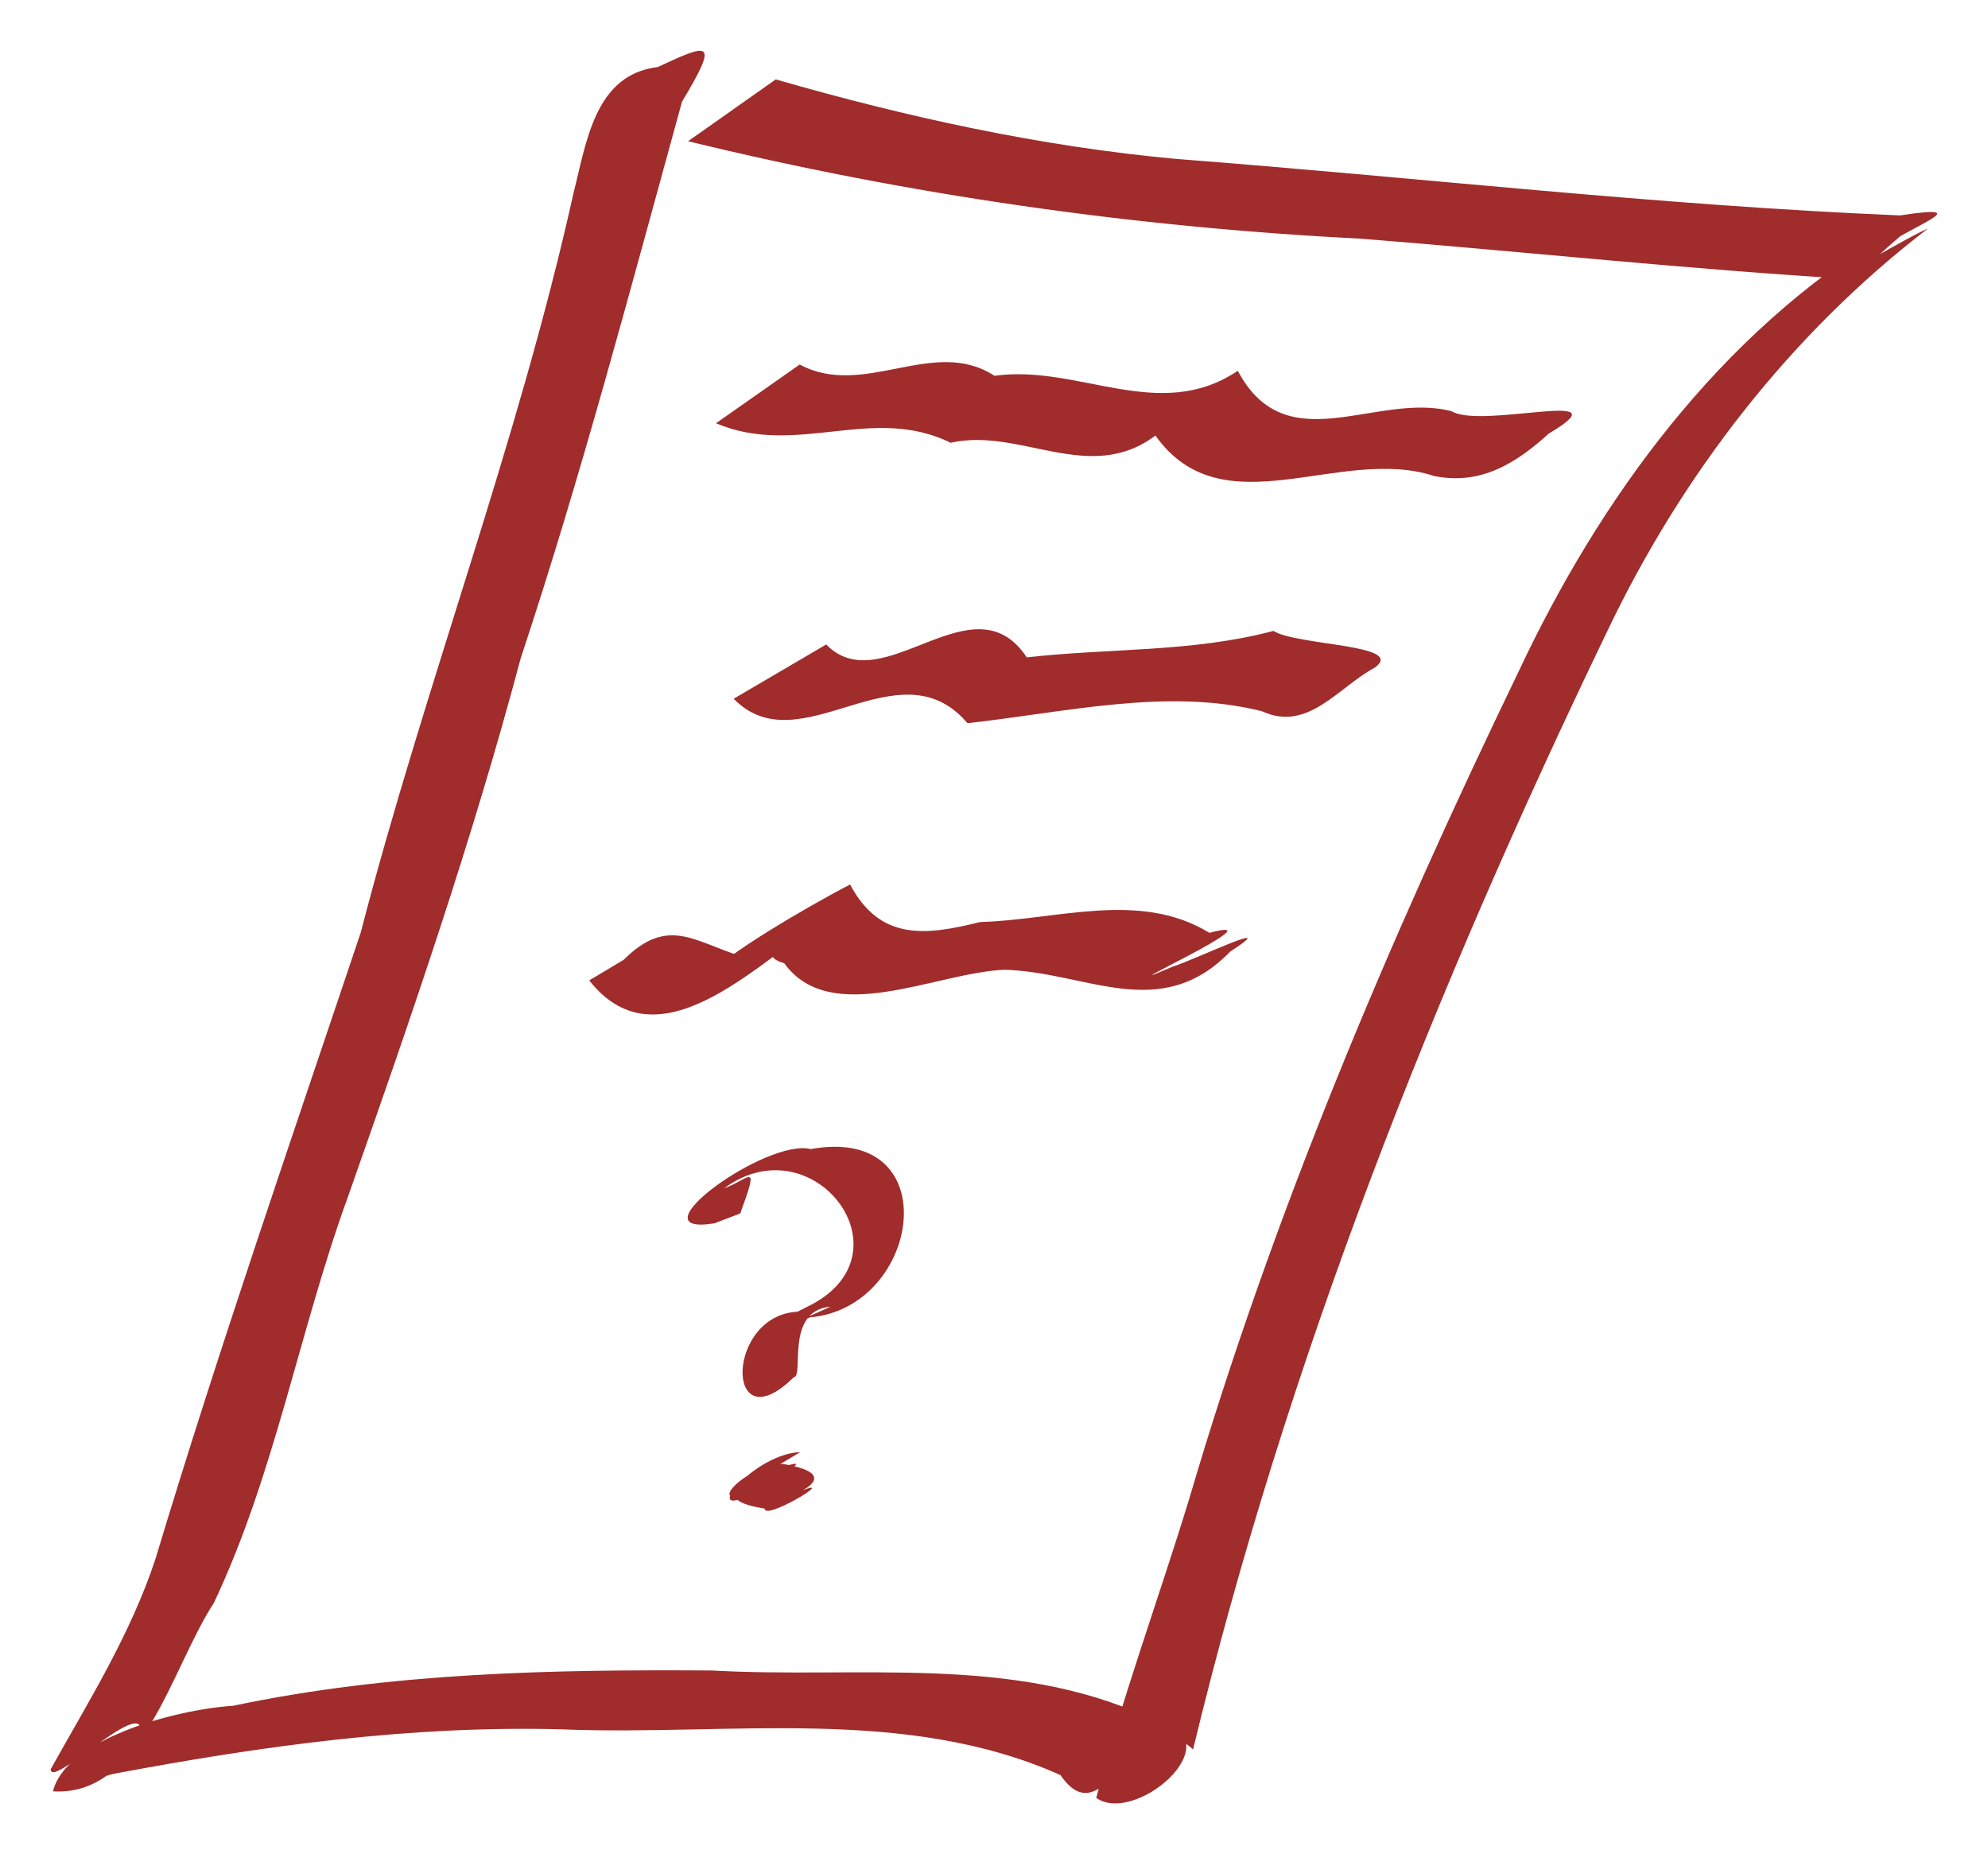 <?xml version="1.0" encoding="UTF-8" standalone="no"?>
<svg
   xmlns:dc="http://purl.org/dc/elements/1.1/"
   xmlns:cc="http://creativecommons.org/ns#"
   xmlns:rdf="http://www.w3.org/1999/02/22-rdf-syntax-ns#"
   xmlns:svg="http://www.w3.org/2000/svg"
   xmlns="http://www.w3.org/2000/svg"
   id="svg8"
   version="1.1"
   viewBox="0 0 78.28 72.997"
   height="72.997mm"
   width="78.28mm">
  <defs
     id="defs2" />
  <g
     transform="translate(-69.374,-88.236)"
     id="layer1">
    <g
       style="fill:#a02c2c"
       id="g34">
      <path
         id="path10"
         style="fill:#a02c2c;stroke-width:0.265"
         d="m 96.469,93.796 c 8.686,2.119 17.554,3.385 26.484,3.836 6.487,0.514 12.979,1.217 19.465,1.599 1.112,-1.328 4.433,-3.736 1.045,-1.273 -1.327,0.956 -2.627,1.948 -0.502,0.407 1.228,-0.79 3.321,-2.42 0.706,-0.961 -6.585,3.994 -11.289,10.431 -14.516,17.312 -5.076,10.505 -9.644,21.286 -12.94,32.493 -1.202,3.941 -2.643,7.819 -3.671,11.807 1.616,1.139 5.75,-2.548 2.057,-3.166 -5.381,-2.485 -11.464,-1.524 -17.202,-1.85 -6.309,-0.041 -12.641,0.081 -18.839,1.389 -2.331,0.152 -6.603,1.329 -7.096,3.37 3.52,0.212 4.659,-4.862 6.332,-7.412 2.403,-5.077 3.359,-10.702 5.274,-15.972 2.473,-7.009 4.898,-14.036 6.811,-21.223 2.397,-7.222 4.331,-14.584 6.353,-21.915 1.459,-2.432 1.114,-2.33 -0.953,-1.362 -2.48,0.295 -2.81,2.952 -3.323,4.976 -2.194,9.868 -5.839,19.323 -8.376,29.098 -2.751,8.202 -5.586,16.38 -8.085,24.666 -0.969,2.942 -2.618,5.579 -4.119,8.263 -0.061,0.92 4.344,-3.558 3.407,-0.985 -1.618,1.064 -4.637,2.277 -0.966,1.181 5.856,-1.101 11.771,-1.926 17.747,-1.755 6.509,0.257 13.44,-0.941 19.57,1.798 1.794,2.628 2.965,-3.108 5.22,-1.009 3.678,-15.228 9.491,-29.873 16.283,-43.966 2.937,-6.183 7.227,-11.747 12.656,-15.911 -1.175,0.514 -5.358,3.097 -2.101,0.967 1.525,-1.038 3.252,-2.266 0.652,-0.482 -1.682,1.132 -2.852,1.995 -0.475,0.366 1.123,-0.919 4.035,-1.856 0.824,-1.365 -9.509,-0.396 -18.977,-1.495 -28.465,-2.221 -5.367,-0.49 -10.635,-1.645 -15.806,-3.134 -1.15,0.811 -2.301,1.623 -3.451,2.433 z" />
      <path
         id="path12"
         style="fill:#a02c2c;stroke-width:0.265"
         d="m 97.568,104.9 c 3.186,1.345 6.152,-0.752 9.238,0.767 2.736,-0.619 5.464,1.672 8.064,-0.285 2.653,3.733 7.267,0.373 10.976,1.594 1.829,0.372 3.226,-0.501 4.513,-1.67 3.107,-1.845 -2.631,-0.16 -3.82,-0.879 -2.975,-0.78 -6.506,2.025 -8.426,-1.594 -3.086,2.082 -6.282,-0.266 -9.579,0.198 -2.399,-1.565 -5.133,0.915 -7.671,-0.444 -1.099,0.771 -2.197,1.541 -3.296,2.312 z" />
      <path
         id="path14"
         style="fill:#a02c2c;stroke-width:0.265"
         d="m 98.264,115.743 c 2.605,2.682 6.486,-2.23 9.206,0.963 3.852,-0.421 7.869,-1.408 11.598,-0.469 1.806,0.836 3,-0.95 4.439,-1.717 1.276,-0.917 -3.079,-0.863 -3.989,-1.447 -3.204,0.852 -6.495,0.674 -9.713,1.043 -2.117,-3.194 -5.683,1.77 -7.898,-0.508 -1.214,0.712 -2.429,1.423 -3.643,2.135 z" />
      <path
         id="path16"
         style="fill:#a02c2c;stroke-width:0.265"
         d="m 92.576,126.832 c 2.825,3.604 6.922,-1.012 9.617,-2.629 2.293,-0.988 -4.233,1.323 -1.942,1.951 1.838,2.541 5.962,0.377 8.665,0.259 3.255,0.086 6.135,2.132 8.9,-0.716 2.142,-1.388 -1.389,0.323 -2.27,0.595 -3.22,1.386 4.435,-2.12 1.45,-1.333 -2.756,-1.681 -5.996,-0.506 -9.034,-0.424 -2.152,0.54 -3.938,0.741 -5.114,-1.478 -1.699,0.877 -5.223,2.949 -5.44,3.527 1.139,-0.695 3.773,-2.01 1.141,-0.706 -1.869,-0.584 -2.883,-1.579 -4.621,0.146 -0.451,0.27 -0.902,0.539 -1.353,0.809 z" />
      <path
         id="path18"
         style="fill:#a02c2c;stroke-width:0.131"
         d="m 98.522,136.007 c 0.782,-2.133 0.37,-1.347 -0.63,-0.992 3.528,-2.603 7.497,2.648 3.253,4.673 -3.476,1.756 3.557,-1.457 -0.232,0.184 -2.995,-0.012 -3.04,5.301 -0.282,2.582 0.421,-0.033 -0.37,-2.62 1.45,-2.778 -1.494,0.67 -3.237,1.445 -0.812,0.422 4.391,-0.384 5.427,-7.6 0.032,-6.625 -1.762,-0.442 -7.082,3.451 -3.802,2.924 0.341,-0.13 0.682,-0.26 1.022,-0.389 z" />
      <path
         id="path20"
         style="fill:#a02c2c;stroke-width:0.131"
         d="m 100.887,145.402 c -2.018,0.068 -4.437,3.296 -1.193,1.21 1.971,-1.187 -3.772,0.45 -0.206,1.017 -0.009,0.536 3.557,-1.684 0.838,-0.439 -2.442,0.715 3.564,-0.686 -0.123,-1.324 -1.719,0.089 -3.348,2.196 -0.741,0.827 2.943,-1.631 -0.203,-0.353 -0.121,-0.367 0.515,-0.308 1.031,-0.617 1.546,-0.924 z" />
    </g>
  </g>
</svg>
